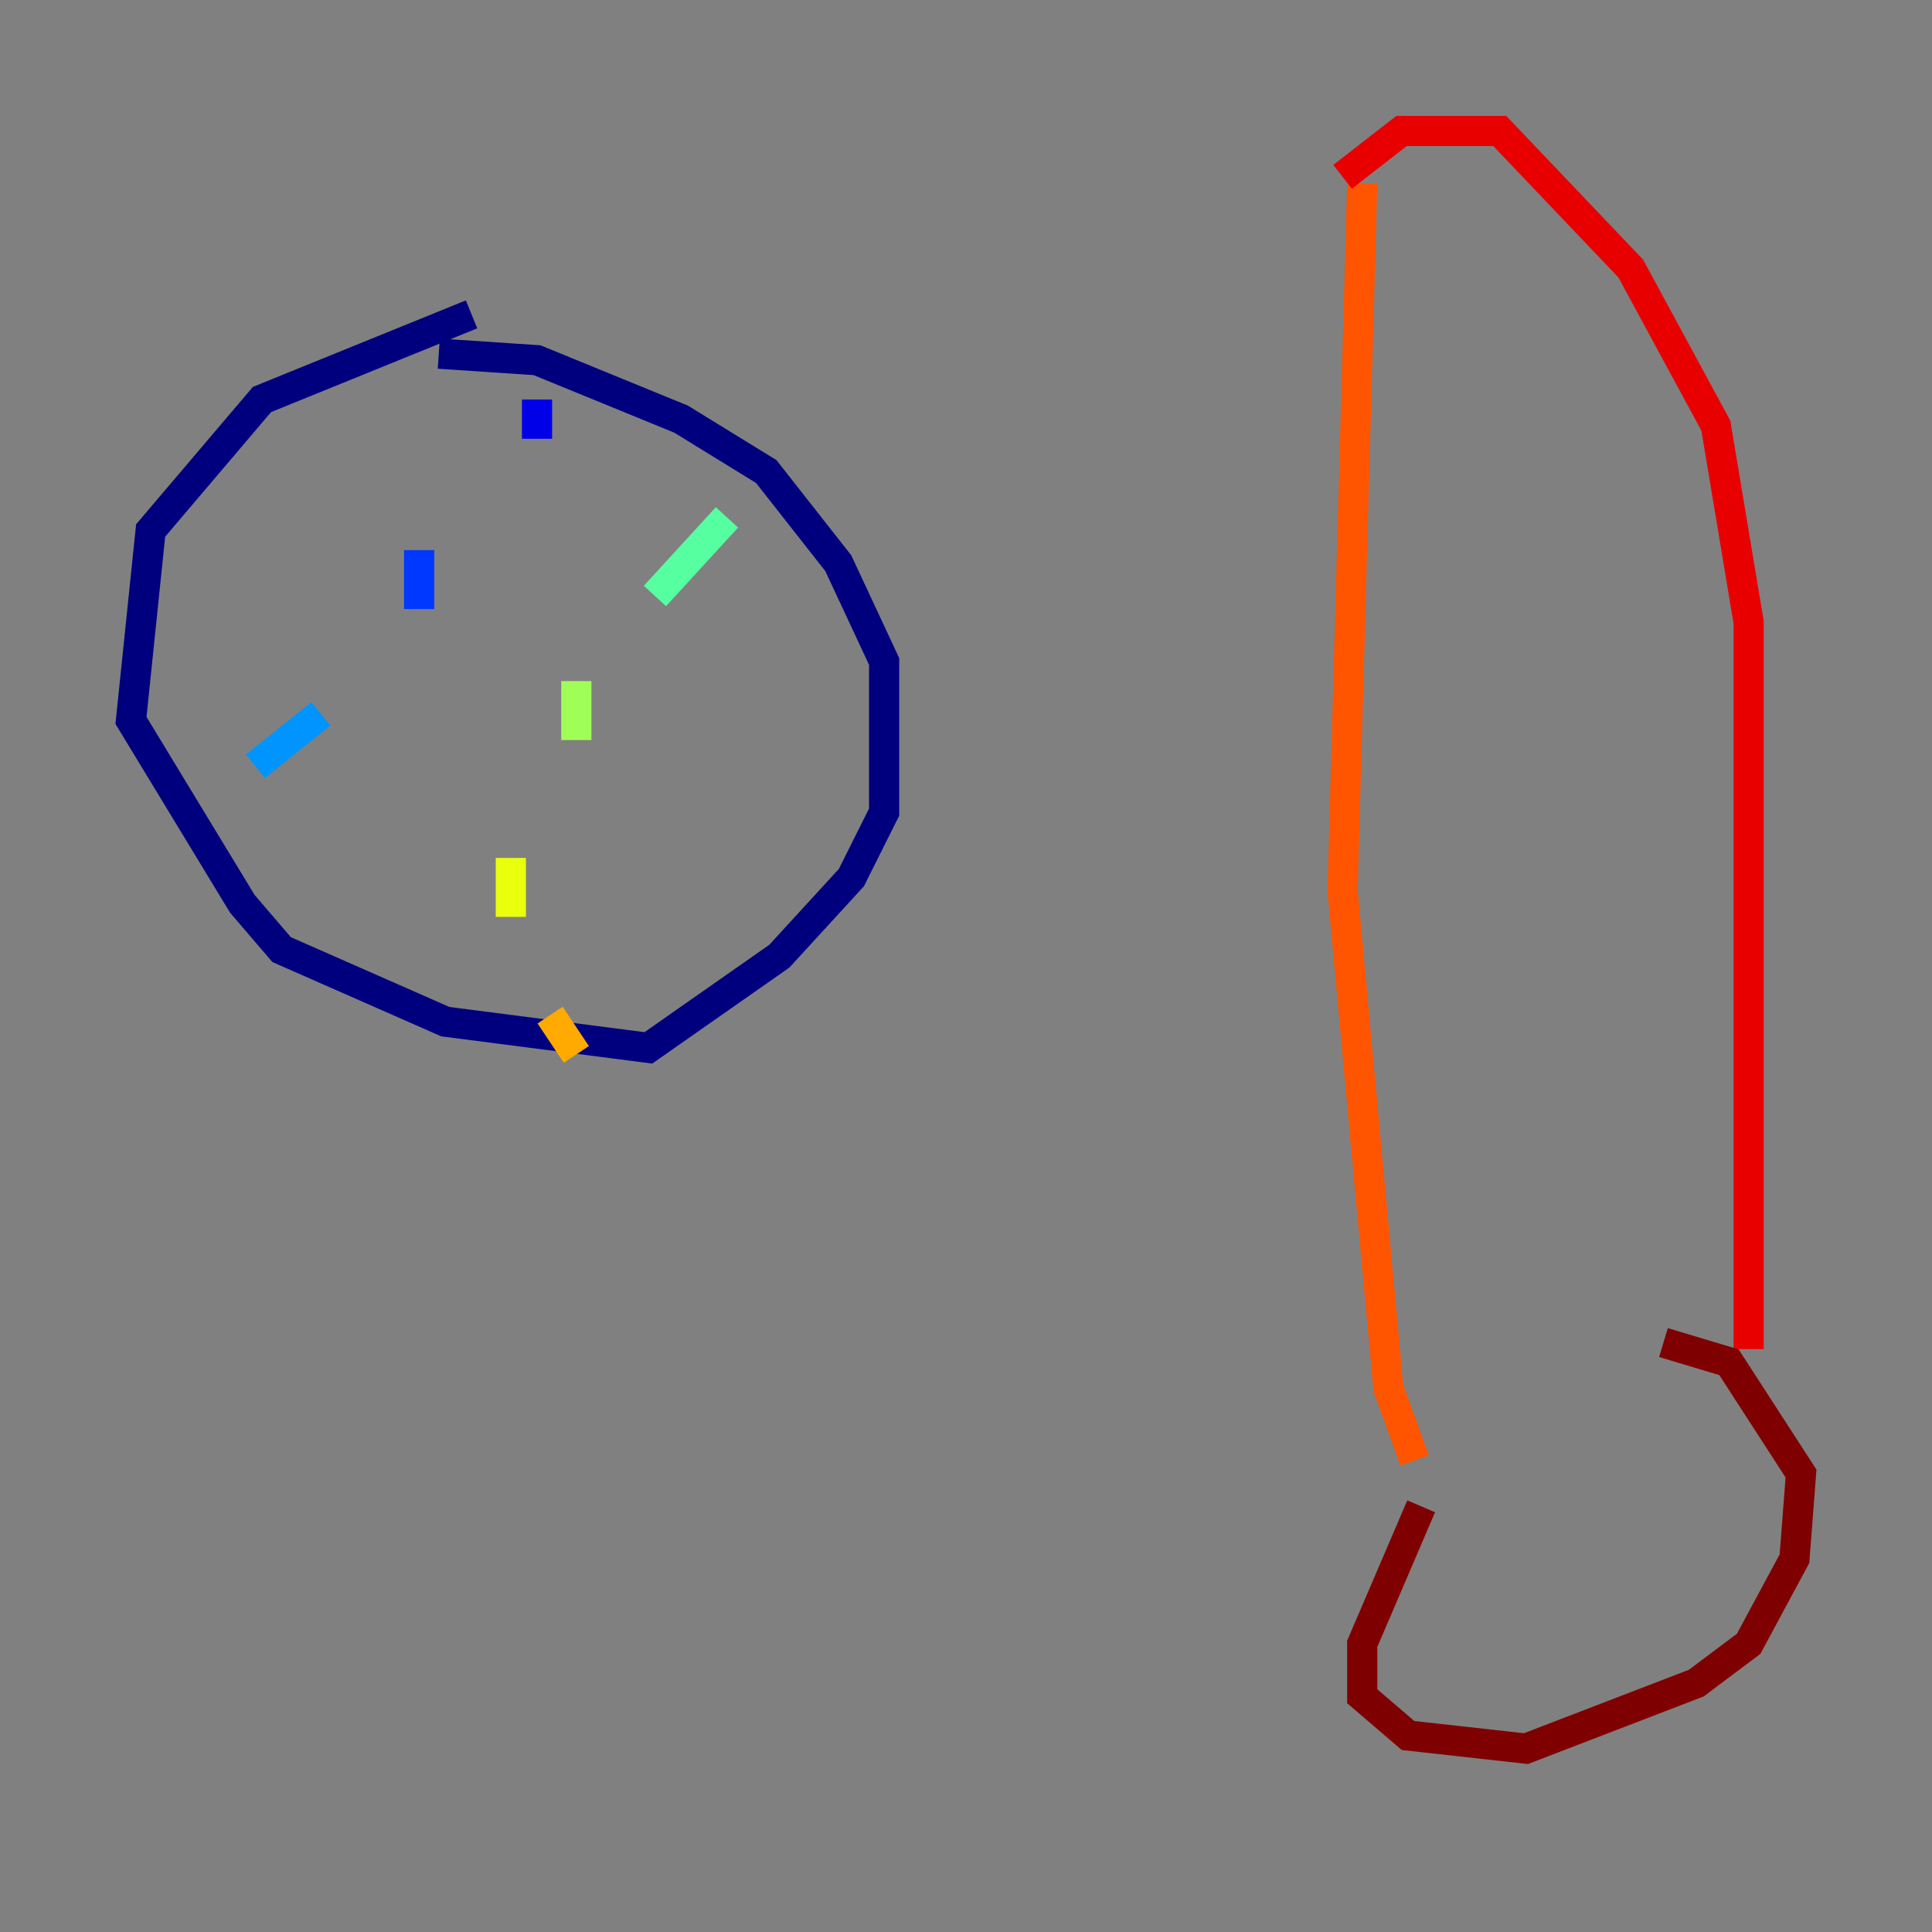 <?xml version="1.0" encoding="utf-8" ?>
<svg baseProfile="tiny" height="128" version="1.2" viewBox="0,0,128,128" width="128" xmlns="http://www.w3.org/2000/svg" xmlns:ev="http://www.w3.org/2001/xml-events" xmlns:xlink="http://www.w3.org/1999/xlink"><rect x="0" y="0" width="128" height="128" fill="#808080" stroke="none"/><defs /><polyline fill="none" points="31.241,20.827 17.356,26.468 9.98,35.146 8.678,47.729 16.054,59.878 18.658,62.915 29.505,67.688 42.956,69.424 51.634,63.349 56.407,58.142 58.576,53.803 58.576,43.824 55.539,37.315 50.766,31.241 45.125,27.77 35.58,23.864 29.071,23.43" stroke="#00007f" stroke-width="2" /><polyline fill="none" points="35.58,26.468 35.58,29.071" stroke="#0000e8" stroke-width="2" /><polyline fill="none" points="27.77,36.447 27.77,40.352" stroke="#0038ff" stroke-width="2" /><polyline fill="none" points="21.261,47.295 16.922,50.766" stroke="#0094ff" stroke-width="2" /><polyline fill="none" points="12.149,54.237 12.149,54.237" stroke="#0cf4ea" stroke-width="2" /><polyline fill="none" points="48.163,34.278 43.39,39.485" stroke="#56ffa0" stroke-width="2" /><polyline fill="none" points="38.183,45.125 38.183,49.031" stroke="#a0ff56" stroke-width="2" /><polyline fill="none" points="33.844,56.841 33.844,60.746" stroke="#eaff0c" stroke-width="2" /><polyline fill="none" points="36.447,67.254 38.183,69.858" stroke="#ffaa00" stroke-width="2" /><polyline fill="none" points="90.251,12.149 88.949,59.01 91.986,91.986 93.722,96.759" stroke="#ff5500" stroke-width="2" /><polyline fill="none" points="88.949,11.715 92.854,8.678 99.363,8.678 108.041,17.79 113.681,28.203 115.851,41.22 115.851,89.383" stroke="#e80000" stroke-width="2" /><polyline fill="none" points="94.156,99.797 90.251,108.909 90.251,112.38 93.288,114.983 101.098,115.851 112.38,111.512 115.851,108.909 118.888,103.268 119.322,97.627 114.549,90.251 110.21,88.949" stroke="#7f0000" stroke-width="2" /></svg>